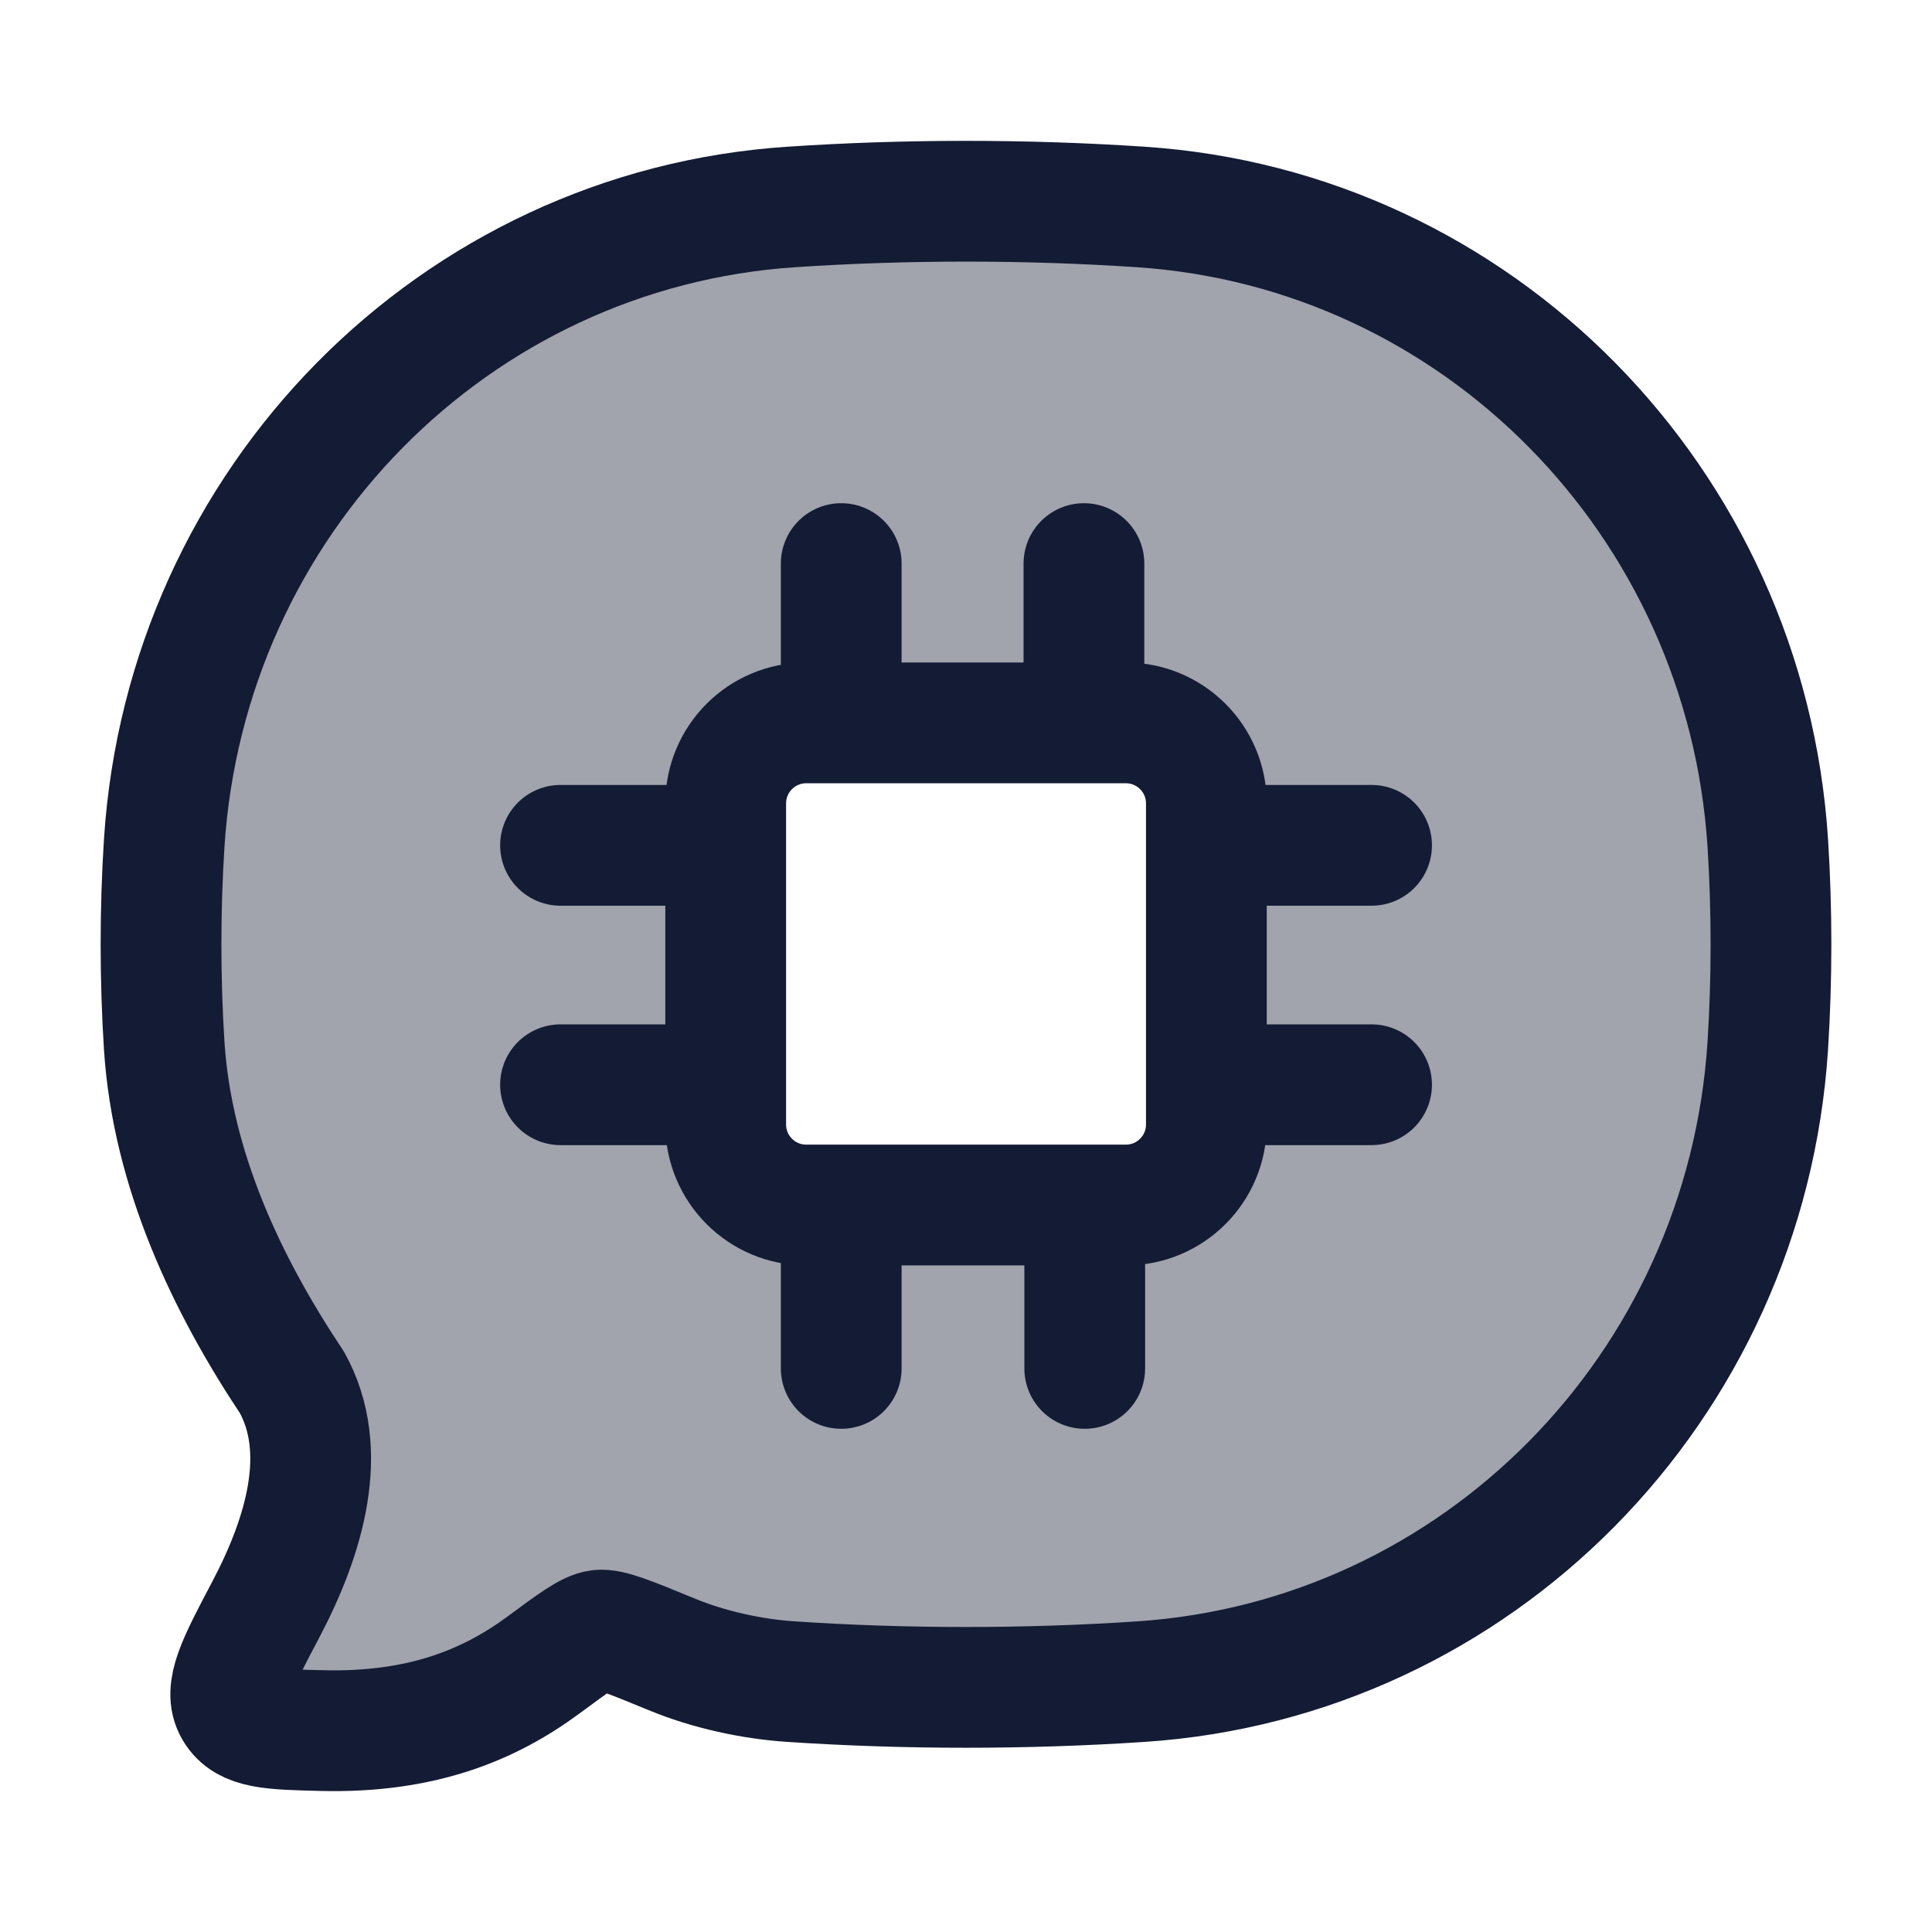 <svg width="24" height="24" viewBox="0 0 24 24" fill="none" xmlns="http://www.w3.org/2000/svg">
<path opacity="0.4" fill-rule="evenodd" clip-rule="evenodd" d="M21.96 12.991C21.686 17.233 18.354 20.613 14.171 20.89C12.743 20.985 11.254 20.985 9.829 20.89C9.339 20.858 8.804 20.741 8.344 20.551C7.832 20.34 7.576 20.235 7.445 20.251C7.315 20.267 7.126 20.406 6.749 20.685C6.083 21.176 5.244 21.529 3.999 21.498C3.37 21.483 3.056 21.475 2.915 21.235C2.774 20.995 2.949 20.663 3.3 19.998C3.787 19.076 4.095 18.02 3.628 17.175C2.823 15.967 2.14 14.536 2.04 12.991C1.987 12.161 1.987 11.301 2.04 10.471C2.314 6.228 5.646 2.849 9.829 2.571C11.254 2.476 12.743 2.476 14.171 2.571C18.354 2.849 21.686 6.228 21.96 10.471C22.013 11.301 22.013 12.161 21.96 12.991ZM11 9H13C13.943 9 14.414 9 14.707 9.293C15 9.586 15 10.057 15 11V13C15 13.943 15 14.414 14.707 14.707C14.414 15 13.943 15 13 15H11C10.057 15 9.586 15 9.293 14.707C9 14.414 9 13.943 9 13V11C9 10.057 9 9.586 9.293 9.293C9.586 9 10.057 9 11 9Z" fill="#141B34"/>
<path d="M14.171 20.89C18.354 20.613 21.686 17.233 21.96 12.991C22.013 12.161 22.013 11.301 21.96 10.471C21.686 6.228 18.354 2.849 14.171 2.571C12.743 2.476 11.254 2.476 9.829 2.571C5.646 2.849 2.314 6.228 2.04 10.471C1.987 11.301 1.987 12.161 2.04 12.991C2.14 14.536 2.823 15.967 3.628 17.175C4.095 18.02 3.787 19.076 3.3 19.998C2.949 20.663 2.774 20.995 2.915 21.235C3.056 21.475 3.37 21.483 3.999 21.498C5.244 21.529 6.083 21.176 6.749 20.685C7.126 20.406 7.315 20.267 7.445 20.251C7.576 20.235 7.832 20.34 8.344 20.551C8.804 20.741 9.339 20.858 9.829 20.89C11.254 20.985 12.743 20.985 14.171 20.89Z" stroke="#141B34" stroke-width="1.5" stroke-linejoin="round"/>
<path d="M10.45 7.001V8.98M6.963 10.501H9.015M14.986 10.501H17.038M14.986 13.475H17.038M6.963 13.475H9.015M10.45 15.02V16.999M13.475 15.02V16.999M13.465 7.001V8.98M10.015 14.969H13.986C14.538 14.969 14.986 14.521 14.986 13.969V9.98C14.986 9.428 14.538 8.98 13.986 8.98H10.015C9.463 8.98 9.015 9.428 9.015 9.98V13.969C9.015 14.521 9.463 14.969 10.015 14.969Z" stroke="#141B34" stroke-width="1.5" stroke-linecap="round"/>
</svg>
